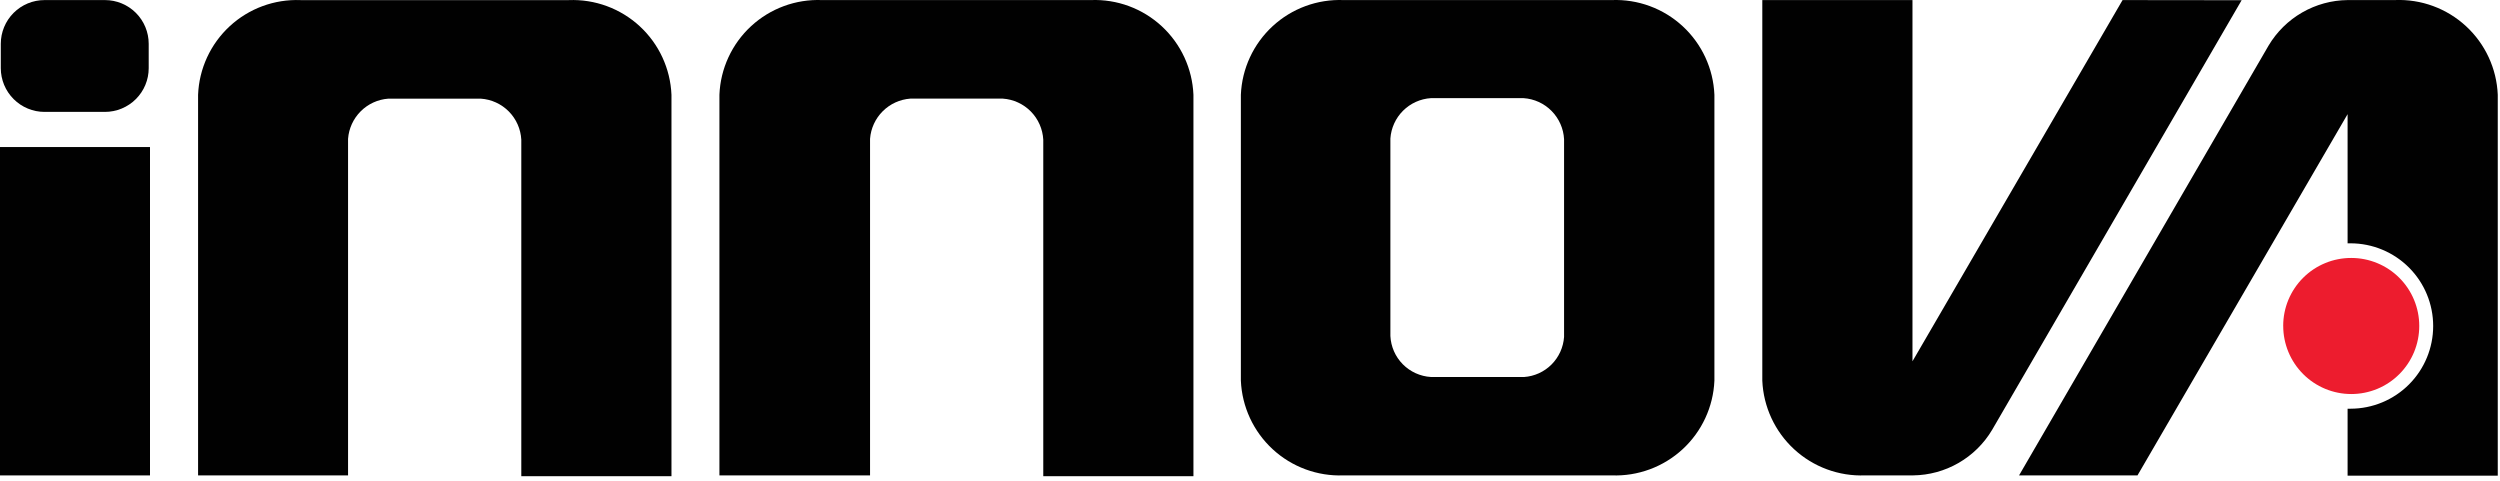<svg fill="none" height="20" viewBox="0 0 104 20" width="104" xmlns="http://www.w3.org/2000/svg">
  <g fill="#010101">
    <path d="m1.853.003h2.513c.483 0 .946.192 1.287.533.341.341.533.804.533 1.287v1.013c0 .239-.047.476-.139.696-.091.221-.226.421-.395.59-.169.169-.37.303-.59.394-.221.091-.457.139-.696.139h-2.513c-.239 0-.476-.047-.696-.139-.221-.091-.421-.225-.59-.394-.169-.169-.303-.37-.395-.59-.091-.221-.139-.457-.139-.696v-1.013c0-.483.192-.946.533-1.287.341-.341.804-.533 1.287-.533z" />
    <path d="m6.24 6.117h-6.24v13.66h6.24z" />
    <path d="m14.479 19.777v-14c.032-.433.219-.84.526-1.147s.714-.494 1.147-.526h3.847c.441.029.857.218 1.168.533.311.315.495.732.519 1.174v14h6.247v-15.867c-.045-1.089-.52-2.115-1.322-2.854-.801-.739-1.863-1.129-2.952-1.086h-11.153c-1.088-.043-2.149.347-2.949 1.086-.8.739-1.274 1.765-1.317 2.854v15.833z" />
    <path d="m36.194 19.776v-14c.032-.433.219-.84.526-1.147s.714-.494 1.147-.526h3.853c.44.03.854.221 1.163.535.309.314.493.731.517 1.172v14h6.247v-15.867c-.045-1.088-.519-2.113-1.319-2.852-.8-.739-1.86-1.13-2.947-1.088h-11.187c-1.088-.043-2.149.347-2.949 1.086-.8.739-1.274 1.765-1.317 2.854v15.833z" />
    <path d="m67.047.003h-11.153c-1.089-.043-2.151.347-2.952 1.086-.801.739-1.277 1.765-1.322 2.854v11.893c.047 1.088.523 2.114 1.323 2.852s1.861 1.129 2.95 1.088h11.153c1.089.042 2.149-.35 2.95-1.088.801-.738 1.277-1.764 1.323-2.852v-11.893c-.045-1.089-.521-2.115-1.322-2.854-.801-.739-1.863-1.129-2.951-1.086zm-3.64 15.68h-3.88c-.442-.026-.859-.215-1.171-.53-.311-.315-.495-.734-.516-1.177v-8.213c.03-.437.217-.848.527-1.157.31-.309.722-.495 1.159-.523h3.853c.441.029.857.218 1.167.533s.496.732.519 1.174v8.227c-.03.432-.215.839-.521 1.146s-.713.491-1.145.521" />
    <path d="m88.299.003-8.74 15.027v-15.027h-6.247v15.833c.047 1.088.523 2.114 1.323 2.852.801.738 1.861 1.13 2.95 1.088h2c.664-.007 1.315-.185 1.891-.517.576-.332 1.057-.806 1.396-1.377l10.38-17.873z" />
  </g>
  <path d="m94.981 13.557c0-.372.073-.74.215-1.083.143-.343.351-.655.615-.918.263-.263.576-.471.919-.612.344-.142.712-.214 1.084-.213.749 0 1.469.298 1.999.828.53.53.828 1.249.828 1.999 0 .372-.072.74-.214 1.084s-.35.656-.612.919c-.262.263-.574.472-.917.615-.343.142-.712.216-1.083.216-.751 0-1.472-.298-2.003-.83-.531-.531-.83-1.252-.83-2.003z" fill="#ed1c2e" />
  <path d="m99.66.003h-2c-.664.007-1.315.185-1.891.517-.576.332-1.056.806-1.396 1.376l-10.38 17.88h4.927l8.74-15.027v5.373h.127c.911.002 1.785.365 2.428 1.01.644.645 1.005 1.519 1.005 2.43 0 .911-.361 1.785-1.005 2.43-.644.645-1.517 1.008-2.428 1.01h-.127v2.787h6.247v-15.847c-.045-1.089-.52-2.115-1.322-2.854-.801-.739-1.862-1.129-2.952-1.086" fill="#010101" />
</svg>
